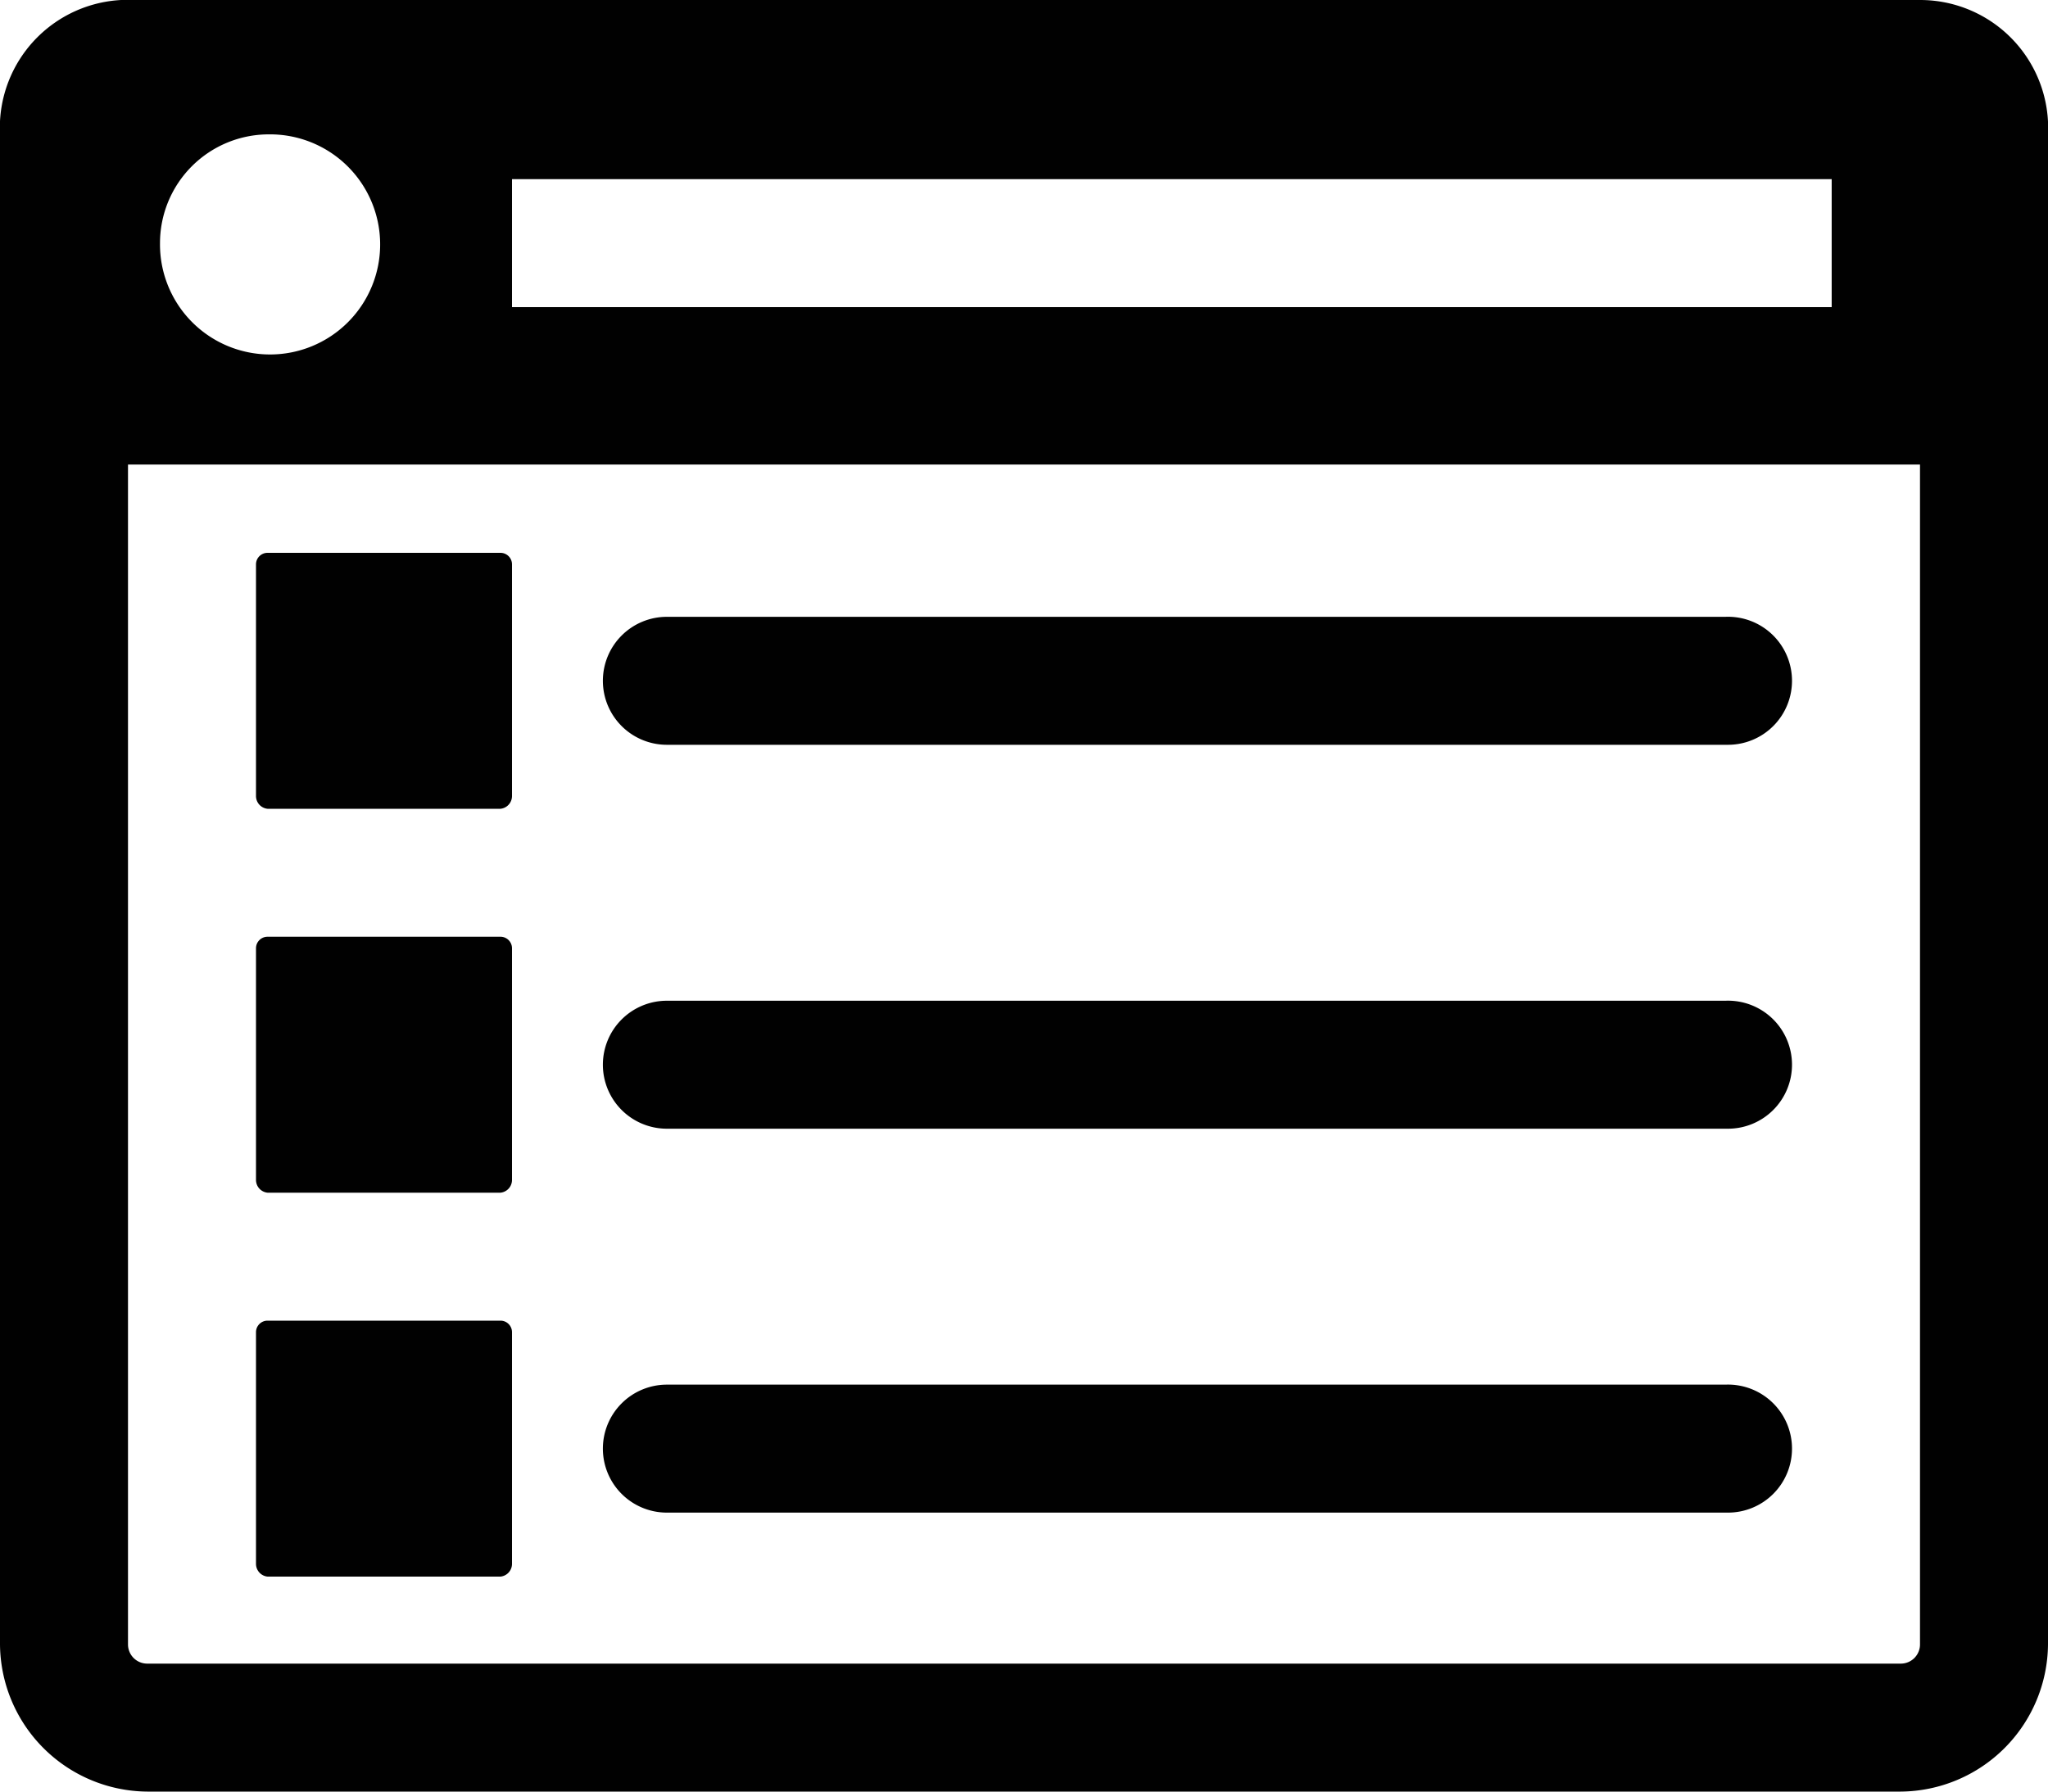 <svg xmlns="http://www.w3.org/2000/svg" viewBox="0 0 16 14"><defs><style>.cls-1{fill:#010101;}</style></defs><g id="Layer_2" data-name="Layer 2"><g id="Layer_1-2" data-name="Layer 1"><g id="lsi-reserve"><path class="cls-1" d="M4,4.41V6.22a.1.1,0,0,1-.09.1H2.09A.1.1,0,0,1,2,6.22V4.41a.09.09,0,0,1,.09-.09H3.91A.09.09,0,0,1,4,4.41Z"/><path class="cls-1" d="M4,7.41V9.22a.1.1,0,0,1-.09.1H2.09A.1.1,0,0,1,2,9.22V7.41a.09.09,0,0,1,.09-.09H3.91A.09.09,0,0,1,4,7.41Z"/><path class="cls-1" d="M4,10.41v1.81a.1.1,0,0,1-.09.1H2.09a.1.1,0,0,1-.09-.1V10.41a.09.09,0,0,1,.09-.09H3.91A.09.09,0,0,1,4,10.41Z"/><path class="cls-1" d="M14,5.32a.5.5,0,0,1-.5.5H5.21a.5.5,0,0,1-.5-.5.5.5,0,0,1,.5-.5h8.27A.5.5,0,0,1,14,5.32Z"/><path class="cls-1" d="M14,8.32a.5.5,0,0,1-.5.5H5.21a.5.5,0,0,1-.5-.5.5.5,0,0,1,.5-.5h8.27A.5.5,0,0,1,14,8.32Z"/><path class="cls-1" d="M14,11.32a.5.5,0,0,1-.5.5H5.21a.5.5,0,0,1-.5-.5.5.5,0,0,1,.5-.5h8.27A.5.5,0,0,1,14,11.32Z"/><path class="cls-1" d="M15,0H1.05A1,1,0,0,0,0,1.05v11.8A1.16,1.16,0,0,0,1.15,14h13.7A1.16,1.16,0,0,0,16,12.85V1.05A1,1,0,0,0,15,0ZM4,1.4H14.31v1H4ZM2.1,1.05a.86.86,0,1,1-.85.85A.85.85,0,0,1,2.1,1.05ZM15,12.85a.15.15,0,0,1-.15.15H1.15A.15.15,0,0,1,1,12.85V3.63H15Z"/></g></g></g></svg>